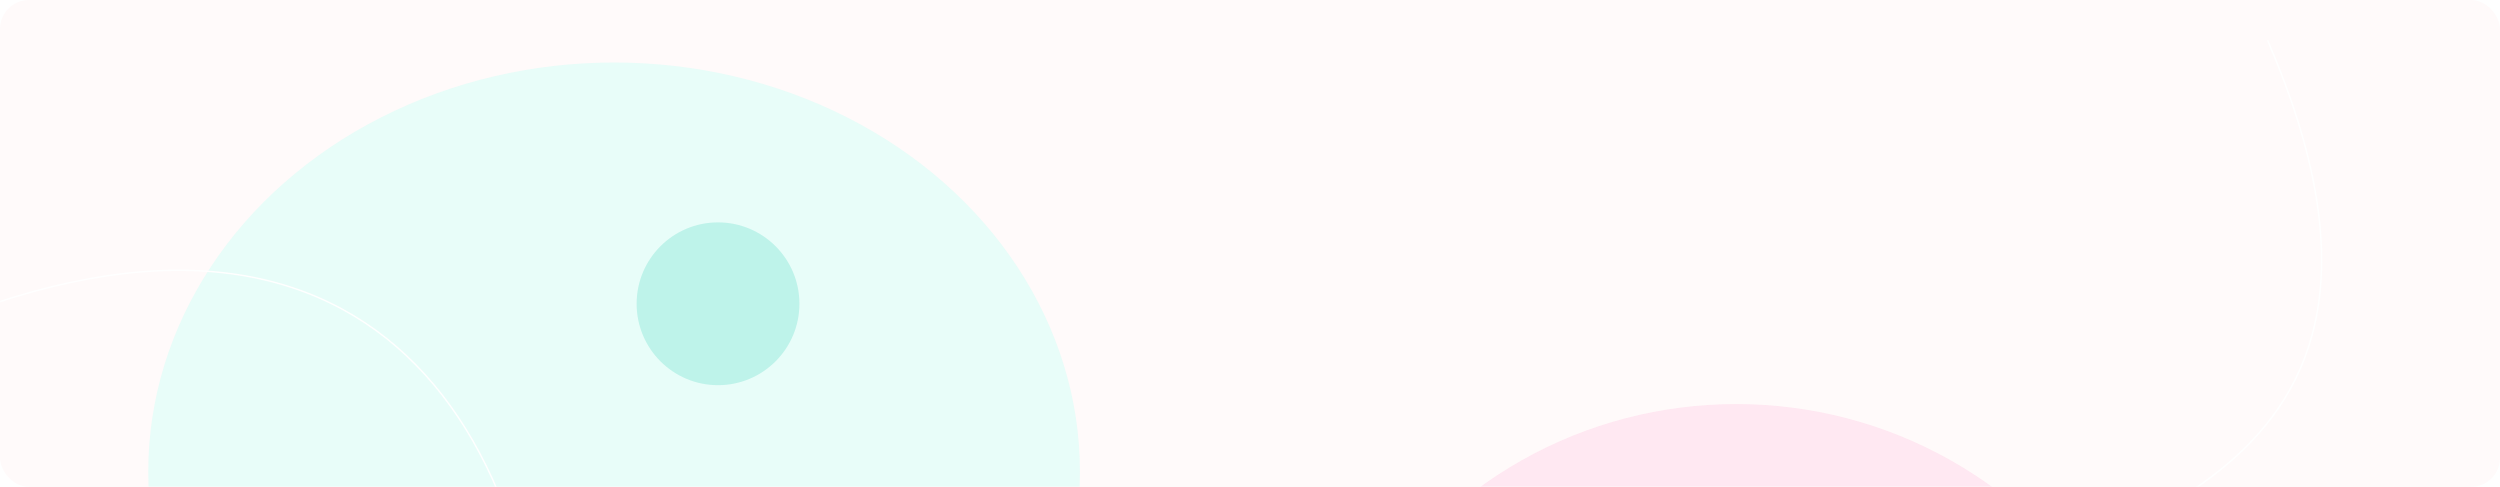 <svg width="1720" height="335" viewBox="0 0 1720 335" fill="none" xmlns="http://www.w3.org/2000/svg">
  <rect width="1720" height="335" rx="20" fill="#FFFAFA" />
  <mask id="mask0_1_961" style="mask-type:alpha" maskUnits="userSpaceOnUse" x="0" y="0" width="1720" height="335">
    <rect width="1720" height="335" rx="20" fill="#FFFAFA" />
  </mask>
  <g mask="url(#mask0_1_961)">
    <g opacity="0.5" filter="url(#filter0_f_1_961)">
      <ellipse cx="422.5" cy="324.5" rx="320.5" ry="281.5" fill="#D2FFF7" />
    </g>
    <g opacity="0.5" filter="url(#filter1_f_1_961)">
      <ellipse cx="1194.5" cy="567.5" rx="295.5" ry="289.5" fill="#FFD5E9" />
    </g>
    <circle cx="494" cy="209" r="56" fill="#BEF3EA" />
    <path
      d="M-438.366 229.401C-447.66 302.174 -397.733 410.539 -123.67 261.813C218.908 75.906 366.284 260.362 377.521 506.56C386.51 703.519 479.076 671.448 524.235 630.793"
      stroke="white" strokeWidth="4" />
    <path
      d="M1382.23 592.521C1354.73 555.896 1311.5 470.232 1358.51 420.574C1417.26 358.502 1696.6 343.109 1560.13 27.794"
      stroke="white" strokeWidth="3" />
  </g>
  <defs>
    <filter id="filter0_f_1_961" x="-98" y="-157" width="1041" height="963" filterUnits="userSpaceOnUse"
      color-interpolation-filters="sRGB">
      <feFlood flood-opacity="0" result="BackgroundImageFix" />
      <feBlend mode="normal" in="SourceGraphic" in2="BackgroundImageFix" result="shape" />
      <feGaussianBlur stdDeviation="100" result="effect1_foregroundBlur_1_961" />
    </filter>
    <filter id="filter1_f_1_961" x="699" y="78" width="991" height="979" filterUnits="userSpaceOnUse"
      color-interpolation-filters="sRGB">
      <feFlood flood-opacity="0" result="BackgroundImageFix" />
      <feBlend mode="normal" in="SourceGraphic" in2="BackgroundImageFix" result="shape" />
      <feGaussianBlur stdDeviation="100" result="effect1_foregroundBlur_1_961" />
    </filter>
  </defs>
</svg>